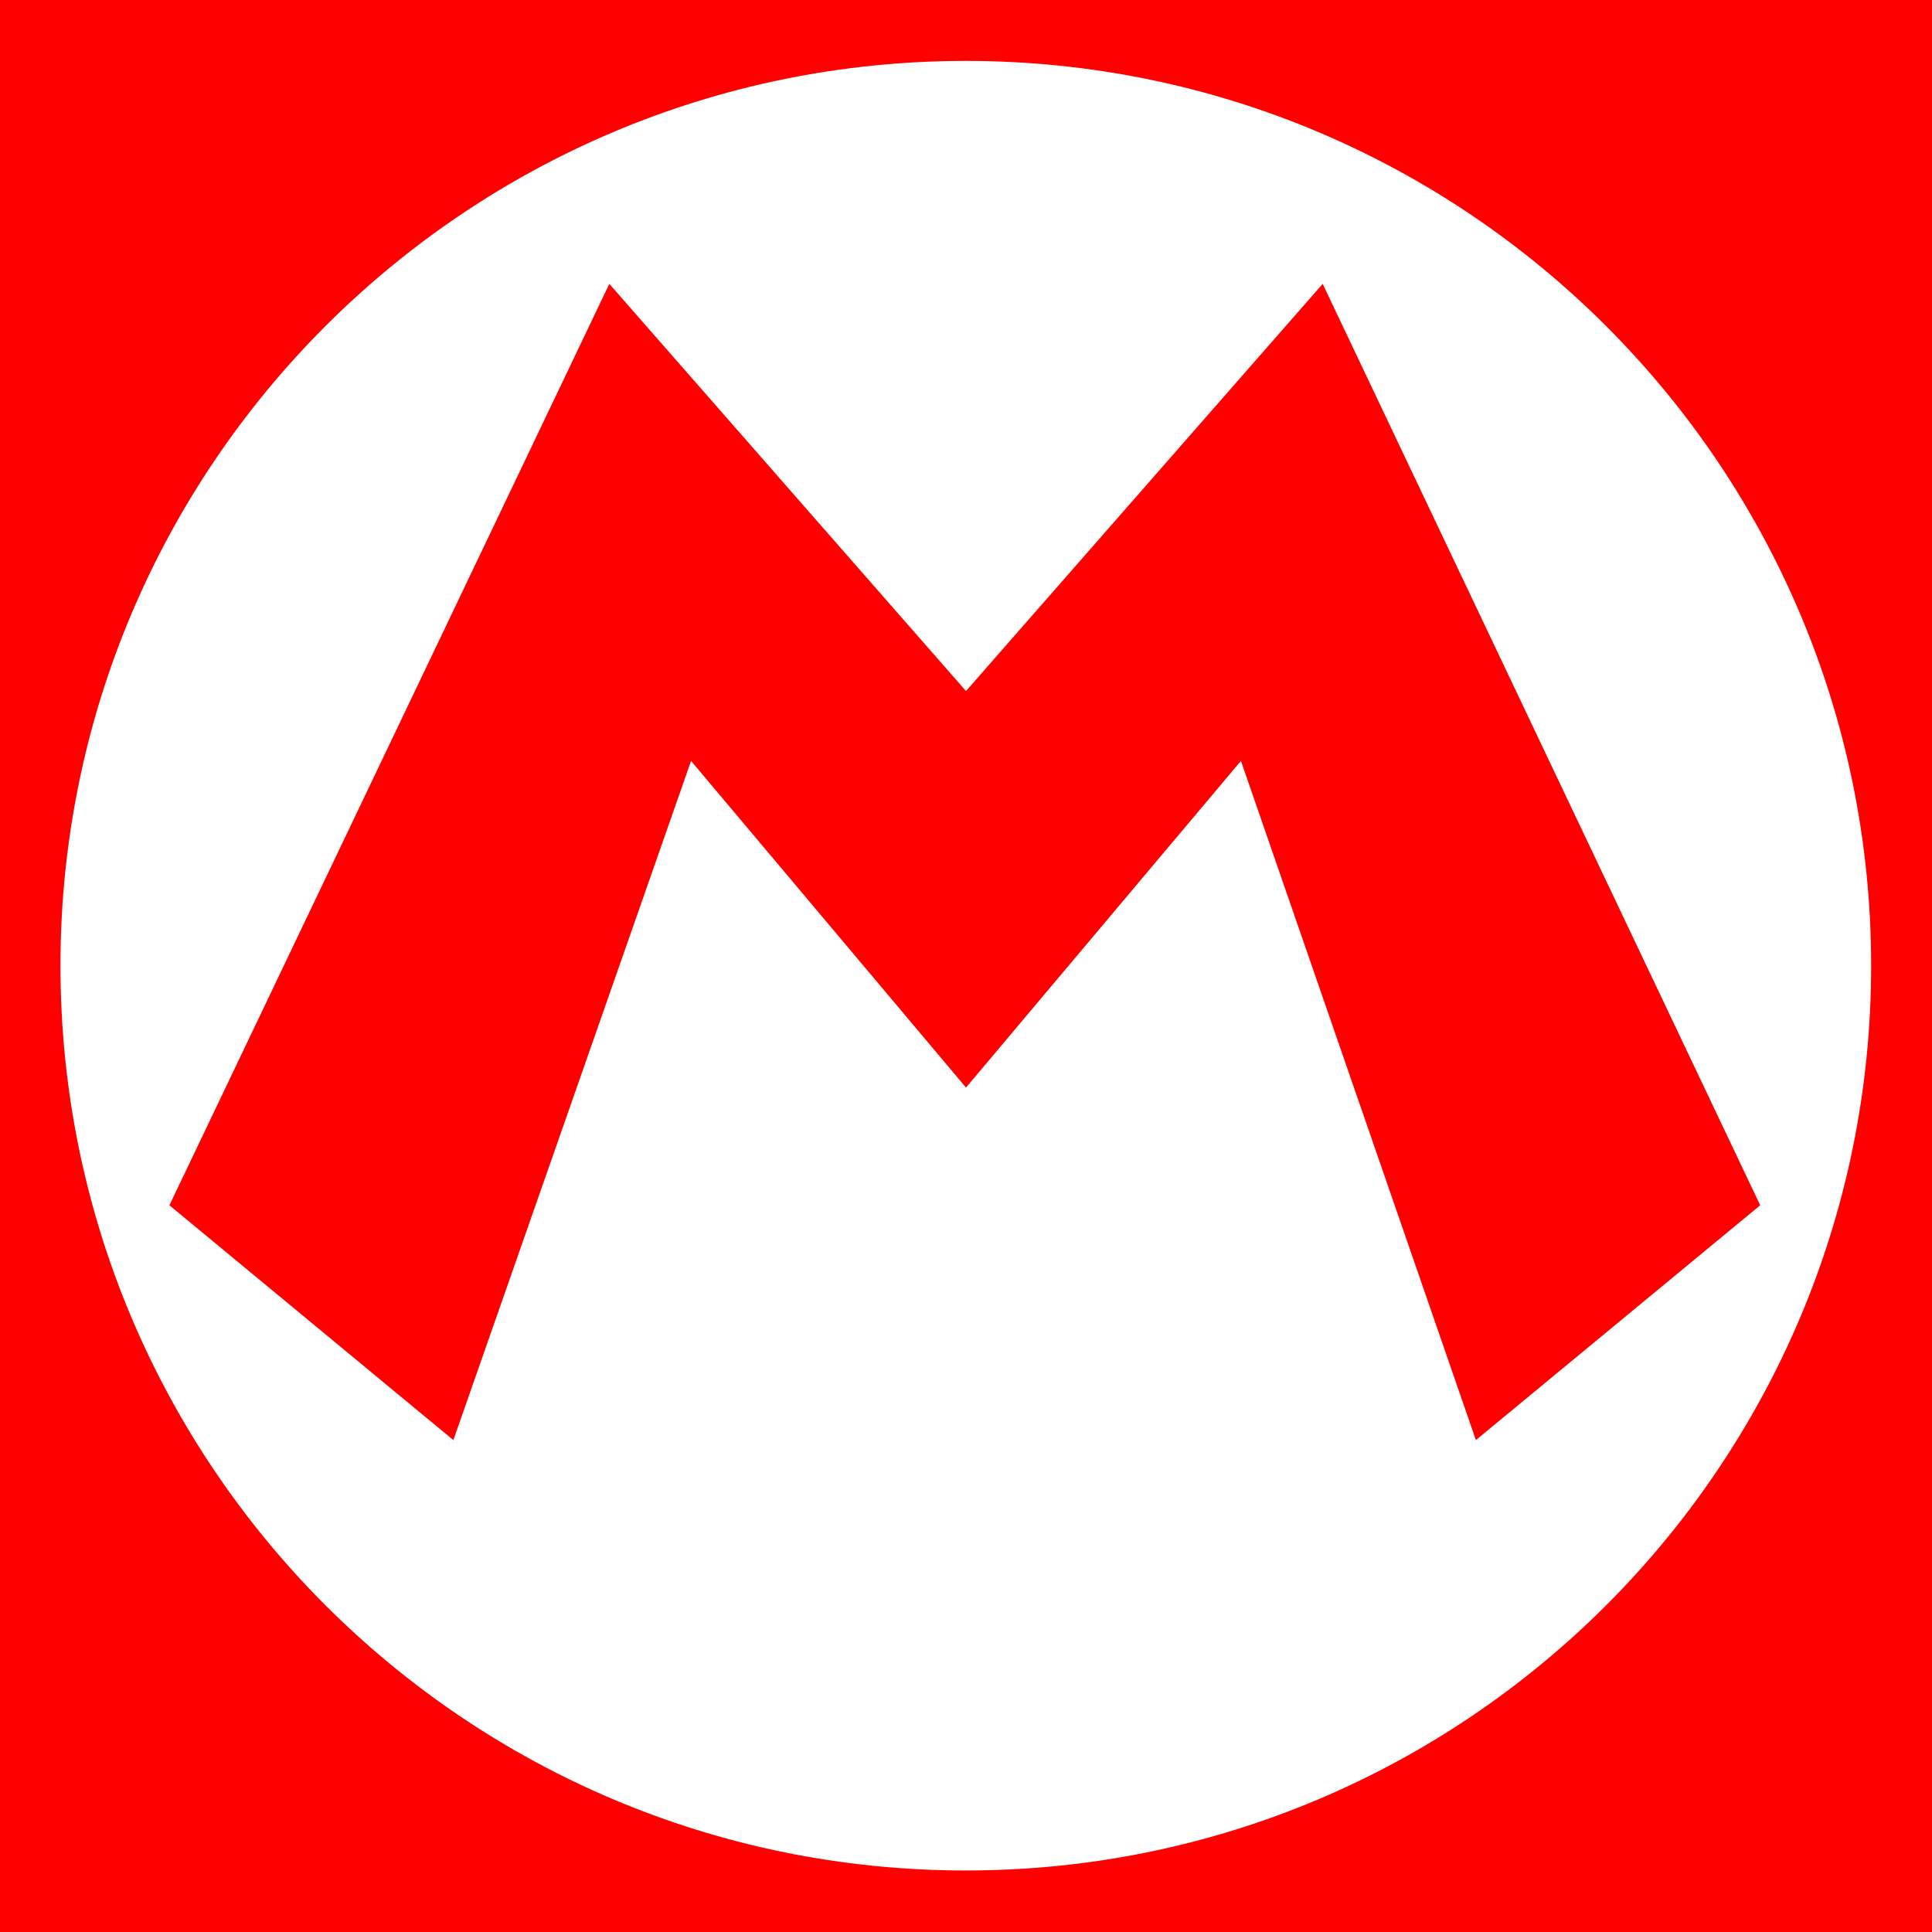 <?xml version="1.0" encoding="UTF-8" standalone="no"?>
<!-- Created with Inkscape (http://www.inkscape.org/) -->

<svg
   xmlns:dc="http://purl.org/dc/elements/1.1/"
   xmlns:cc="http://creativecommons.org/ns#"
   xmlns:rdf="http://www.w3.org/1999/02/22-rdf-syntax-ns#"
   xmlns:svg="http://www.w3.org/2000/svg"
   xmlns="http://www.w3.org/2000/svg"
   xmlns:sodipodi="http://sodipodi.sourceforge.net/DTD/sodipodi-0.dtd"
   xmlns:inkscape="http://www.inkscape.org/namespaces/inkscape"
   width="65"
   height="65"
   id="svg3625"
   version="1.1"
   inkscape:version="0.47 r22583"
   sodipodi:docname="Mario emblem.svg">
  <rect width="100%" height="100%" fill="#333333" stroke="none"/>
  <title
     id="title4173">Mario Emblem</title>
  <defs
     id="defs3627">
    <inkscape:perspective
       sodipodi:type="inkscape:persp3d"
       inkscape:vp_x="0 : 32 : 1"
       inkscape:vp_y="0 : 1000 : 0"
       inkscape:vp_z="64 : 32 : 1"
       inkscape:persp3d-origin="32 : 21.333333 : 1"
       id="perspective12" />
  </defs>
  <sodipodi:namedview
     id="base"
     pagecolor="#ffffff"
     bordercolor="#666666"
     borderopacity="1.0"
     inkscape:pageopacity="0.0"
     inkscape:pageshadow="2"
     inkscape:zoom="7.359375"
     inkscape:cx="51.324841"
     inkscape:cy="32.5"
     inkscape:current-layer="layer1"
     showgrid="true"
     inkscape:document-units="px"
     inkscape:grid-bbox="true"
     inkscape:window-width="1366"
     inkscape:window-height="718"
     inkscape:window-x="1272"
     inkscape:window-y="-8"
     inkscape:window-maximized="1" />
  <g
     inkscape:groupmode="layer"
     id="layer4"
     inkscape:label="bg"
     transform="translate(0.5,0.5)">
    <rect
       style="fill:#ff0000;fill-opacity:1;stroke:#ff0000;stroke-opacity:1"
       id="rect4171"
       width="64"
       height="64"
       x="0"
       y="0" />
  </g>
  <g
     id="layer1"
     inkscape:label="Layer 1"
     inkscape:groupmode="layer"
     transform="translate(0.5,0.5)">
    <path
       sodipodi:type="arc"
       style="fill:#ffffff;fill-opacity:1;fill-rule:evenodd;stroke:#ff0000;stroke-width:1px;stroke-linecap:butt;stroke-linejoin:miter;stroke-opacity:1;display:inline"
       id="path2827"
       sodipodi:cx="48.203823"
       sodipodi:cy="24.458599"
       sodipodi:rx="20.382166"
       sodipodi:ry="20.076433"
       d="m 68.586,24.459 c 0,11.088 -9.125,20.076 -20.382,20.076 -11.257,0 -20.382,-8.989 -20.382,-20.076 0,-11.088 9.125,-20.076 20.382,-20.076 11.257,0 20.382,8.989 20.382,20.076 z"
       transform="matrix(1.532,0,0,1.555,-41.855,-6.044)" />
    <path
       style="fill:#ff0000;fill-opacity:1;stroke:none"
       d="m 5.2,40.05 14.8,-31 12,13.7 12,-13.7 14.72,31 -9.565,7.9 L 41.25,25.1 32,36.09 22.75,25.1 14.753,47.95 5.2,40.05 z"
       id="path2824" />
  </g>
</svg>
